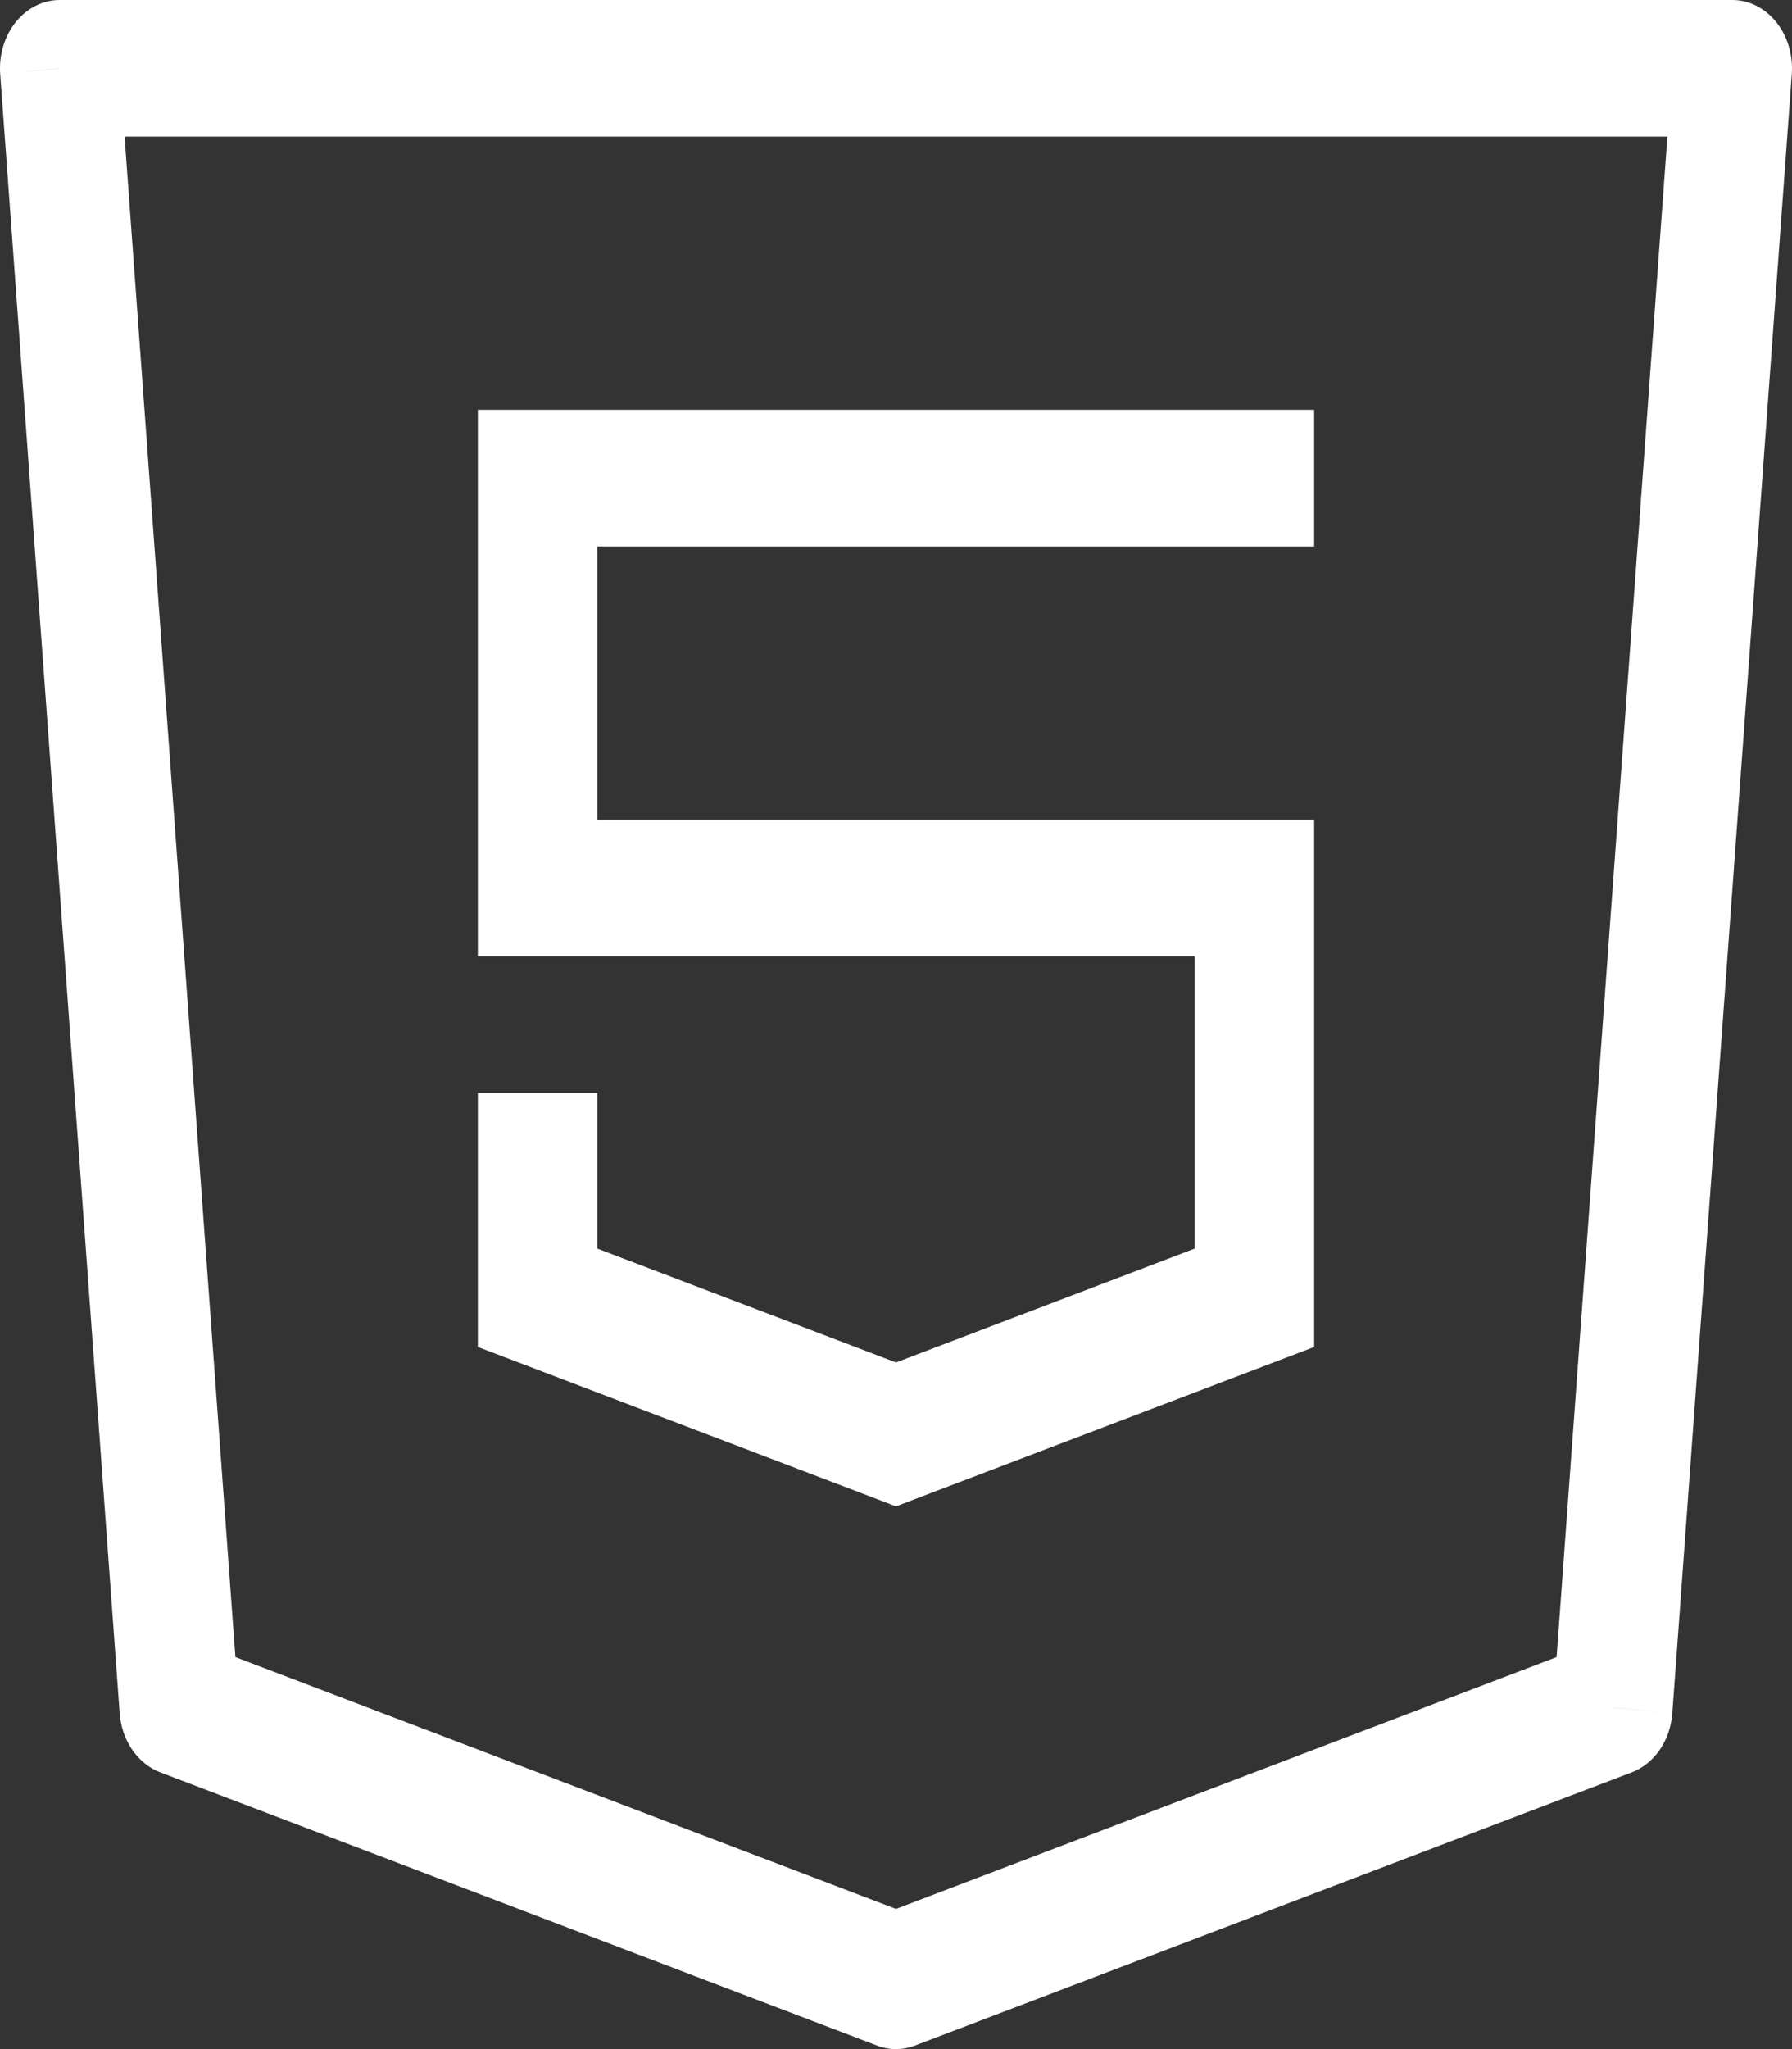 <svg width="70" height="80" viewBox="0 0 70 80" fill="none" xmlns="http://www.w3.org/2000/svg">
<rect x="0" y="0" width="70" height="80" fill="#333333" stroke="none"/>
<path d="M2.332 2.667V0C2.009 0 1.69 0.077 1.395 0.225C1.099 0.374 0.834 0.591 0.615 0.862C0.397 1.134 0.23 1.455 0.126 1.804C0.021 2.153 -0.019 2.523 0.008 2.891L2.332 2.667ZM67.668 2.667L69.992 2.891C70.019 2.523 69.979 2.153 69.874 1.804C69.77 1.455 69.603 1.134 69.385 0.862C69.166 0.591 68.901 0.374 68.605 0.225C68.31 0.077 67.99 0 67.668 0V2.667ZM63.001 66.668L63.738 69.196C64.171 69.031 64.553 68.724 64.835 68.314C65.117 67.903 65.287 67.407 65.325 66.887L63.001 66.668ZM35 77.335L34.263 79.863C34.741 80.046 35.259 80.046 35.737 79.863L35 77.335ZM6.999 66.668L4.675 66.887C4.713 67.407 4.883 67.903 5.165 68.314C5.447 68.724 5.829 69.031 6.262 69.196L6.999 66.668ZM21 18.667V16H18.666V18.667H21ZM21 34.667H18.666V37.334H21V34.667ZM49 34.667H51.334V32.001H49V34.667ZM49 50.668L49.738 53.196L51.334 52.588V50.668H49ZM35 56.001L34.263 58.529L35 58.812L35.737 58.529L35 56.001ZM21 50.668H18.666V52.588L20.262 53.196L21 50.668ZM2.332 5.333H67.668V0L2.332 0V5.333ZM65.344 2.443L60.677 66.444L65.325 66.887L69.992 2.891L65.344 2.443ZM62.264 64.14L34.263 74.807L35.737 79.863L63.738 69.196L62.264 64.14ZM35.737 74.807L7.736 64.14L6.262 69.196L34.263 79.863L35.737 74.807ZM9.323 66.449L4.656 2.448L0.008 2.891L4.675 66.887L9.323 66.449ZM51.334 16H21V21.334H51.334V16ZM18.666 18.667V34.667H23.333V18.667H18.666ZM21 37.334H49V32.001H21V37.334ZM46.667 34.667V50.668H51.334V34.667H46.667ZM48.263 48.14L34.263 53.473L35.737 58.529L49.738 53.196L48.263 48.14ZM35.737 53.473L21.737 48.14L20.262 53.196L34.263 58.529L35.737 53.473ZM23.333 50.668V42.668H18.666V50.668H23.333Z" fill="white"/>
</svg>
